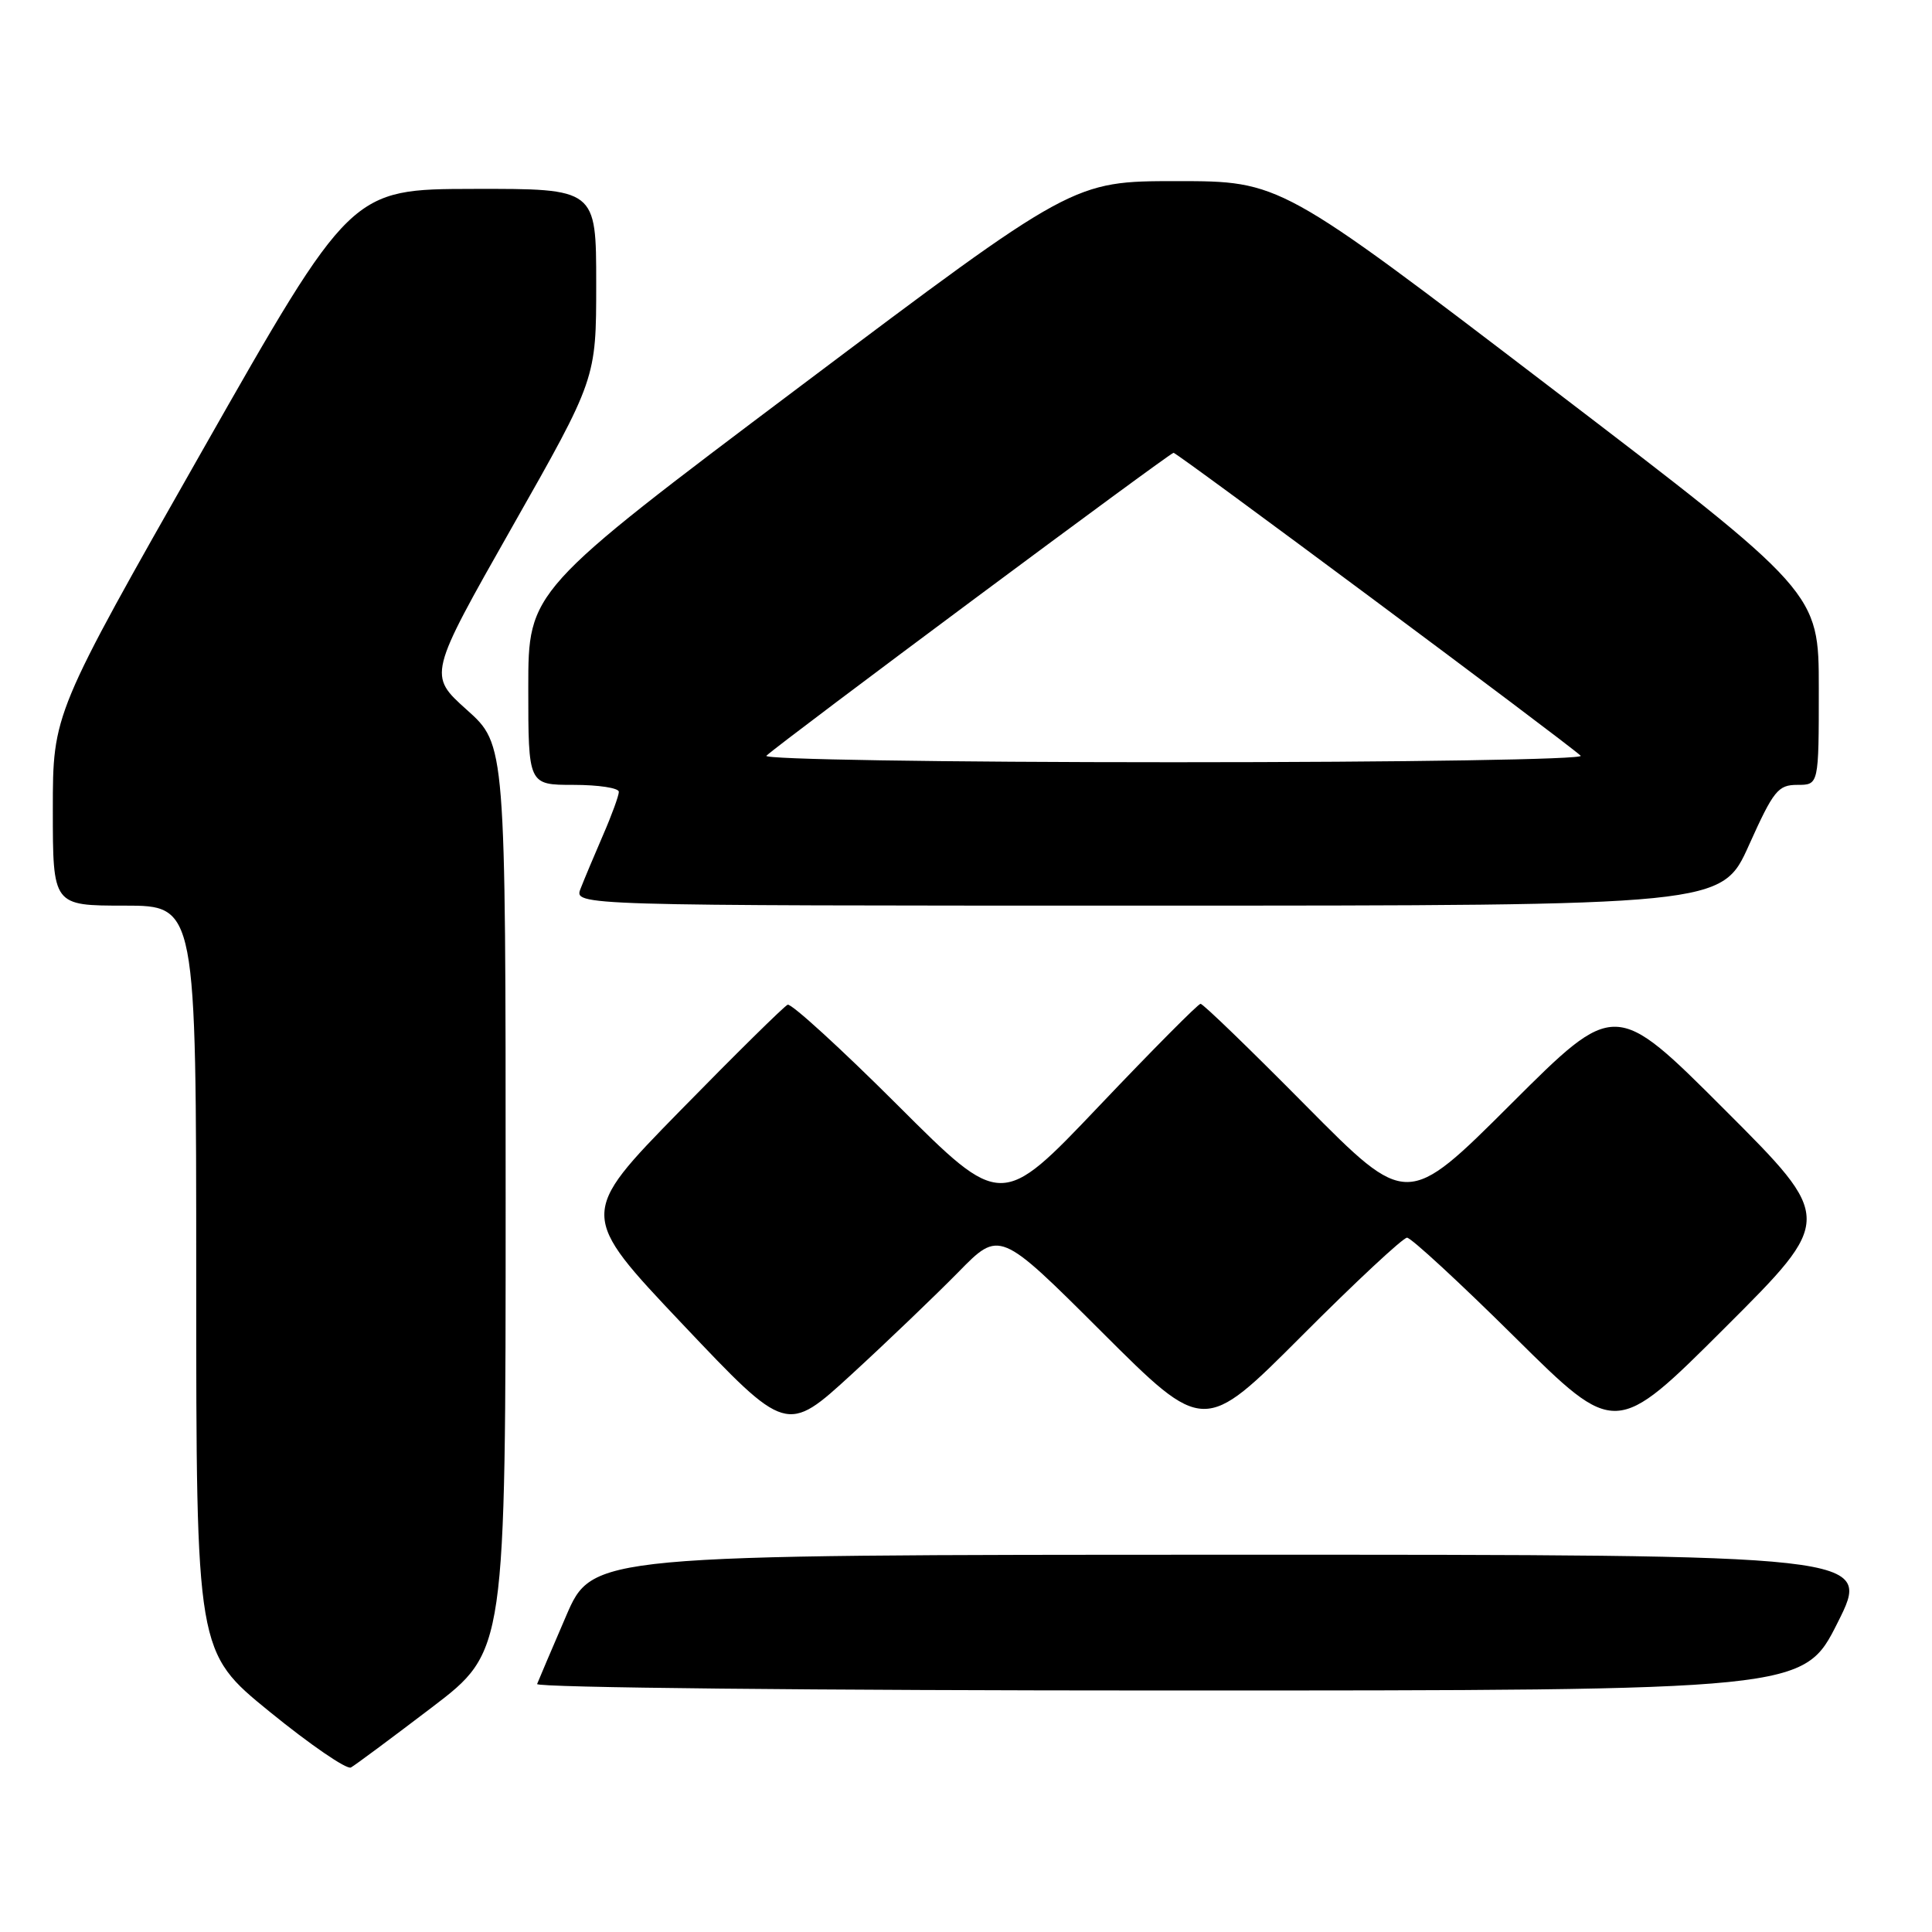 <?xml version="1.0" encoding="UTF-8" standalone="no"?>
<!DOCTYPE svg PUBLIC "-//W3C//DTD SVG 1.1//EN" "http://www.w3.org/Graphics/SVG/1.1/DTD/svg11.dtd" >
<svg xmlns="http://www.w3.org/2000/svg" xmlns:xlink="http://www.w3.org/1999/xlink" version="1.1" viewBox="0 0 256 256">
 <g >
 <path fill="currentColor"
d=" M 57.25 226.22 C 67.00 218.79 67.00 218.79 67.00 158.72 C 67.00 98.66 67.00 98.66 61.86 94.06 C 56.73 89.46 56.73 89.46 67.86 69.83 C 79.00 50.20 79.00 50.20 79.00 37.60 C 79.00 25.00 79.00 25.00 62.75 25.03 C 46.50 25.06 46.50 25.06 26.75 59.81 C 7.00 94.56 7.00 94.56 7.00 107.28 C 7.00 120.00 7.00 120.00 16.50 120.00 C 26.00 120.00 26.00 120.00 26.00 169.45 C 26.00 218.90 26.00 218.90 35.75 226.83 C 41.11 231.19 45.95 234.51 46.50 234.20 C 47.05 233.90 51.89 230.30 57.25 226.22 Z  M 243.50 215.00 C 248.02 206.00 248.02 206.00 163.26 206.01 C 78.50 206.02 78.50 206.02 75.00 214.15 C 73.08 218.62 71.35 222.66 71.17 223.14 C 70.98 223.62 108.23 224.00 154.91 224.00 C 238.98 224.00 238.98 224.00 243.50 215.00 Z  M 126.98 168.57 C 132.45 162.98 132.45 162.98 145.99 176.49 C 159.53 190.00 159.53 190.00 172.50 177.00 C 179.63 169.85 185.91 164.00 186.44 164.00 C 186.97 164.00 193.41 169.94 200.74 177.20 C 214.07 190.40 214.07 190.40 228.54 175.96 C 243.01 161.52 243.01 161.52 228.51 147.02 C 214.01 132.52 214.01 132.52 200.22 146.28 C 186.44 160.03 186.44 160.03 173.05 146.52 C 165.69 139.08 159.41 133.00 159.08 133.01 C 158.76 133.01 152.69 139.13 145.60 146.59 C 132.69 160.17 132.69 160.17 118.96 146.46 C 111.41 138.92 104.84 132.93 104.37 133.13 C 103.89 133.34 97.46 139.68 90.09 147.21 C 76.68 160.92 76.68 160.92 90.45 175.47 C 104.22 190.01 104.22 190.01 112.86 182.09 C 117.61 177.73 123.96 171.64 126.98 168.57 Z  M 231.74 112.00 C 235.01 104.73 235.60 104.00 238.17 104.00 C 241.00 104.00 241.00 104.00 241.00 91.24 C 241.00 78.48 241.00 78.48 205.32 51.24 C 169.64 24.00 169.64 24.00 155.92 24.00 C 142.20 24.00 142.20 24.00 106.10 51.14 C 70.00 78.29 70.00 78.29 70.00 91.14 C 70.00 104.00 70.00 104.00 76.00 104.00 C 79.30 104.00 82.00 104.41 82.00 104.92 C 82.00 105.42 81.06 108.01 79.90 110.67 C 78.75 113.33 77.41 116.51 76.93 117.75 C 76.05 120.00 76.05 120.00 152.10 120.00 C 228.14 120.00 228.14 120.00 231.74 112.00 Z  M 101.55 100.14 C 103.75 98.13 155.01 60.00 155.50 60.00 C 155.99 60.00 207.25 98.13 209.45 100.14 C 209.99 100.62 186.43 101.00 155.50 101.00 C 124.57 101.00 101.01 100.62 101.55 100.14 Z "/>
</g>
</svg>